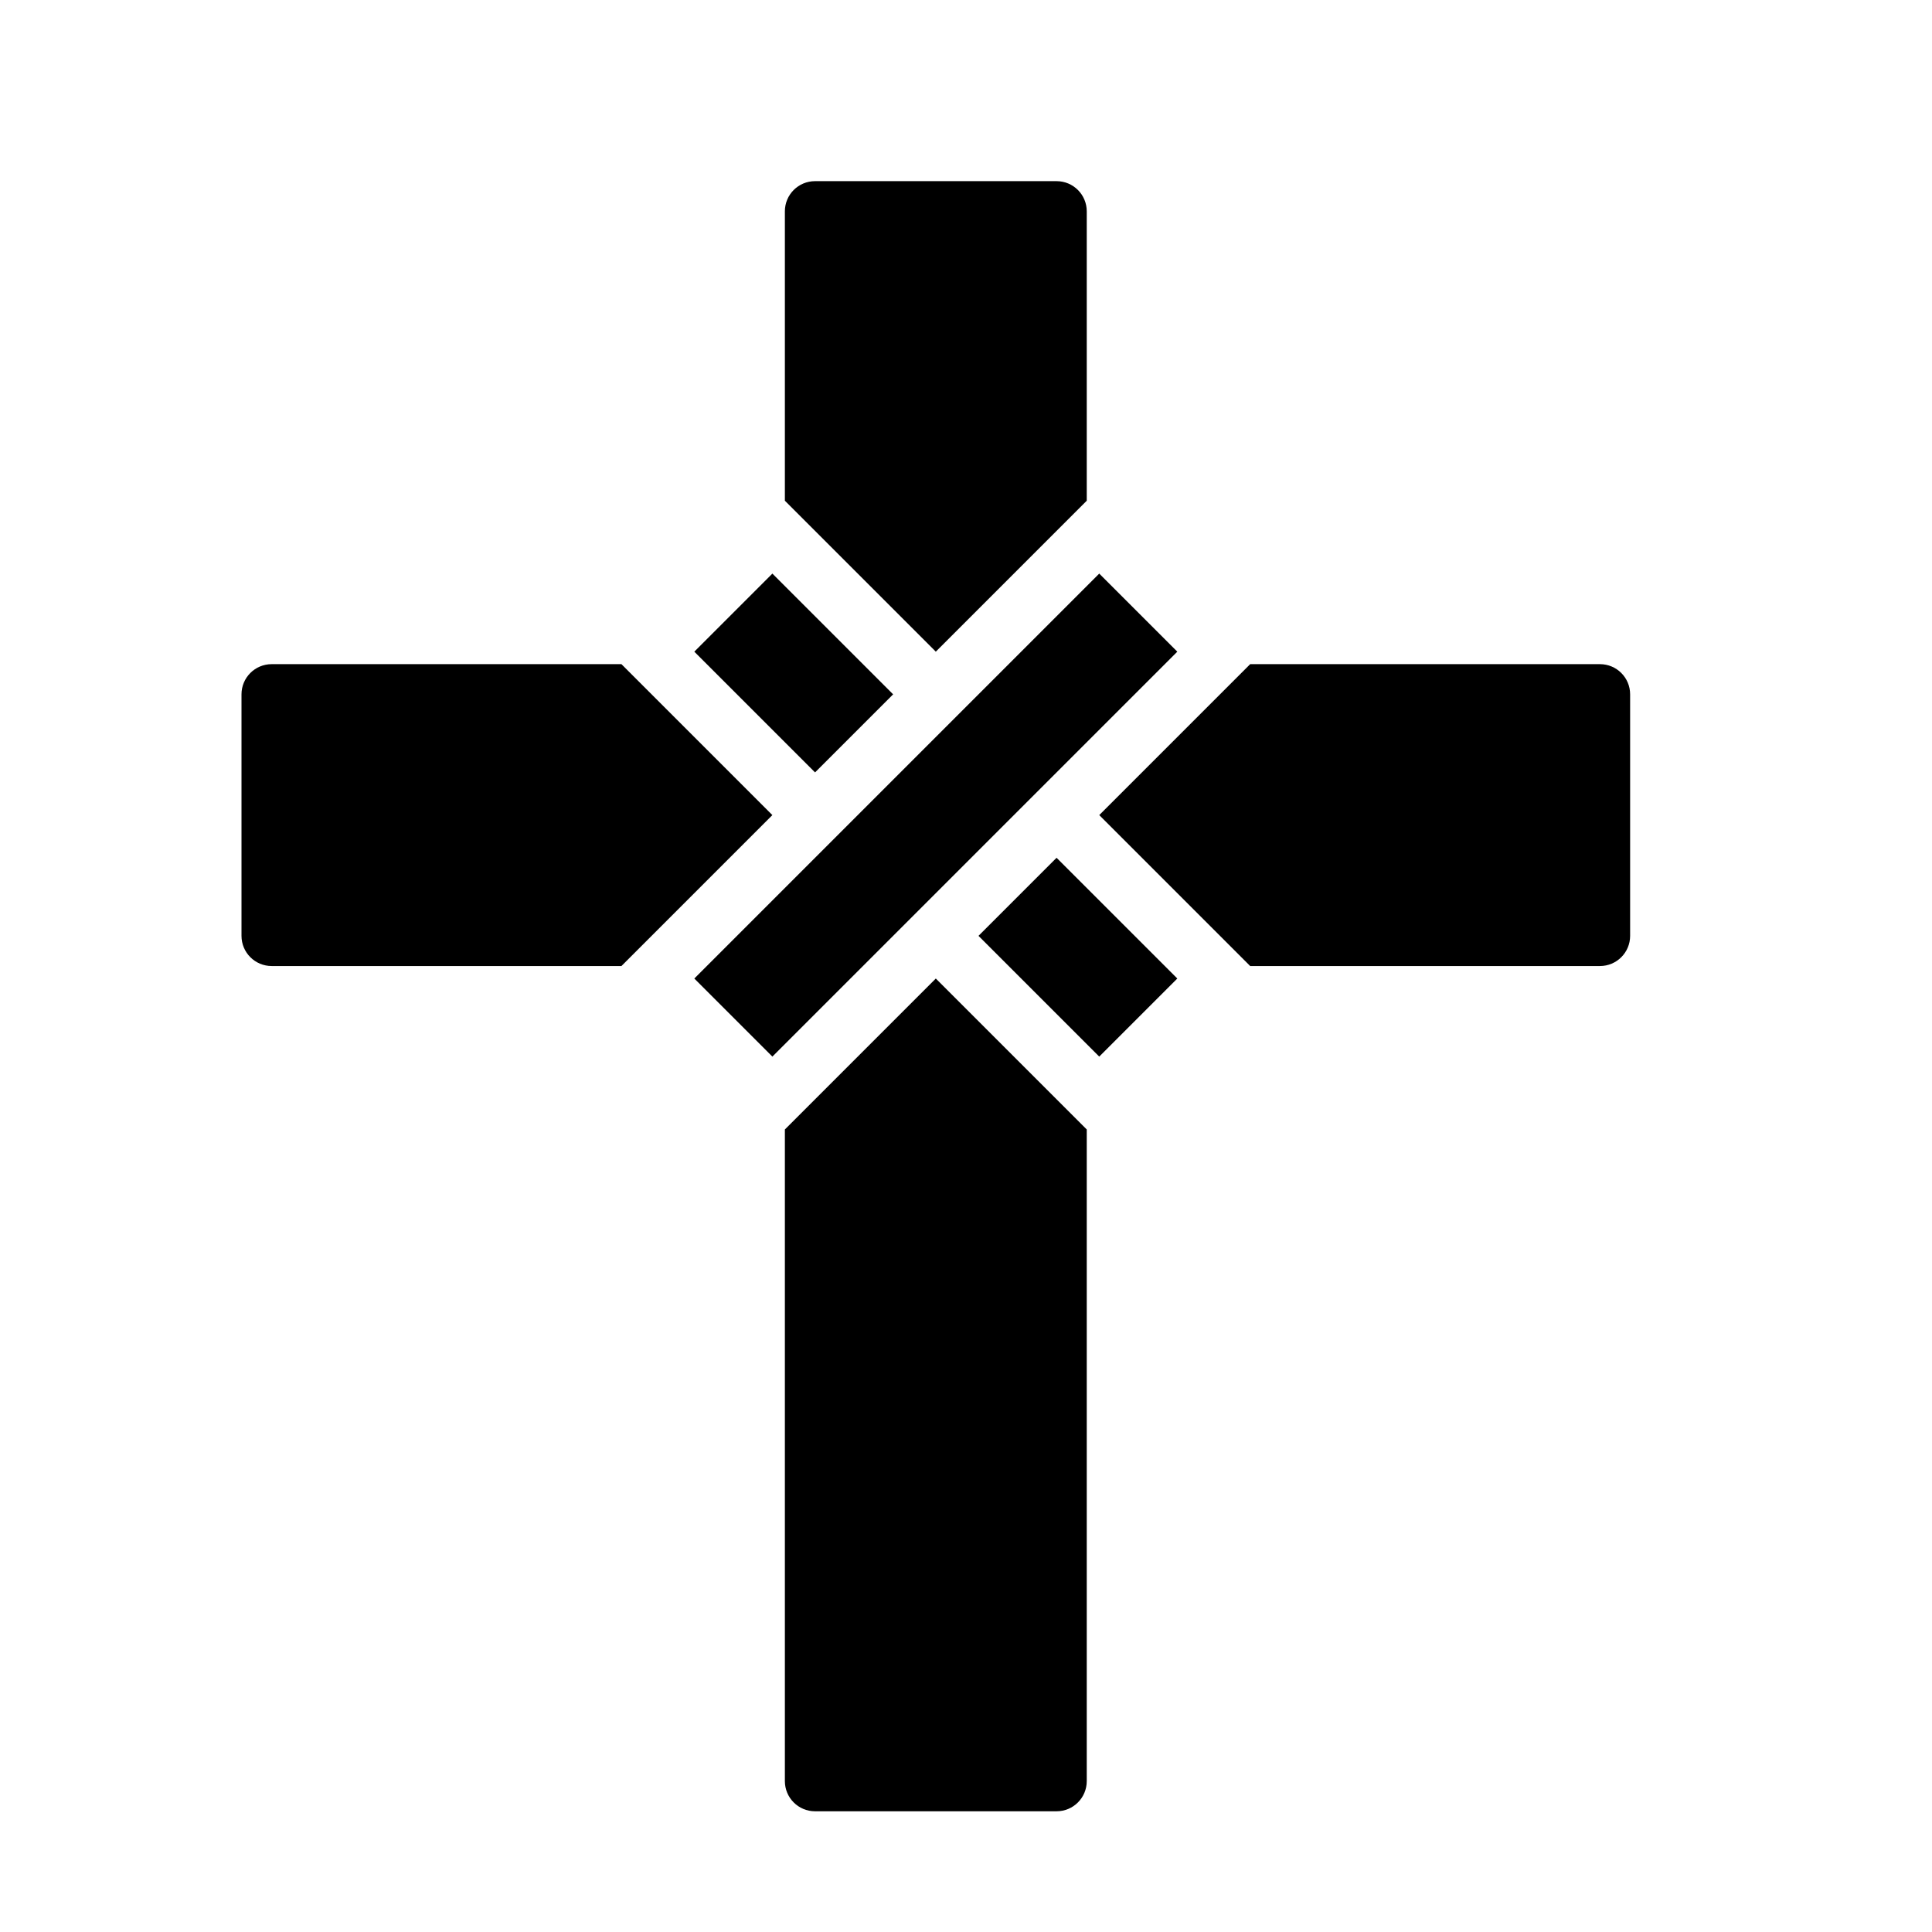 <?xml version="1.0" encoding="UTF-8" standalone="no"?>
<svg width="64px" height="64px" viewBox="0 0 64 64" version="1.1" xmlns="http://www.w3.org/2000/svg" xmlns:xlink="http://www.w3.org/1999/xlink">
    <!-- Generator: Sketch 3.7.2 (28276) - http://www.bohemiancoding.com/sketch -->
    <title>cel-cross</title>
    <desc>Created with Sketch.</desc>
    <defs></defs>
    <g id="64px-Glyph" stroke="none" stroke-width="1" fill="none" fill-rule="evenodd">
        <g id="cel-cross" fill="#000000">
            <polygon id="Fill-224" points="27 25.587 29.586 23.001 25.586 19.001 23 21.587"></polygon>
            <polygon id="Fill-226" points="36.414 19.001 23 32.415 25.586 35.001 39 21.587"></polygon>
            <polygon id="Fill-228" points="35 28.415 32.414 31.001 36.414 35.001 39 32.415"></polygon>
            <path d="M25.586,27.001 L20.586,22.001 L9,22.001 C8.447,22.001 8,22.448 8,23.001 L8,31.001 C8,31.554 8.447,32.001 9,32.001 L20.586,32.001 L25.586,27.001 Z" id="Fill-230"></path>
            <path d="M31,32.415 L26,37.415 L26,59.001 C26,59.554 26.447,60.001 27,60.001 L35,60.001 C35.553,60.001 36,59.554 36,59.001 L36,37.415 L31,32.415 Z" id="Fill-232"></path>
            <path d="M53,22.001 L41.414,22.001 L36.414,27.001 L41.414,32.001 L53,32.001 C53.553,32.001 54,31.554 54,31.001 L54,23.001 C54,22.448 53.553,22.001 53,22.001" id="Fill-234"></path>
            <path d="M31,21.587 L36,16.587 L36,7.001 C36,6.448 35.553,6.001 35,6.001 L27,6.001 C26.447,6.001 26,6.448 26,7.001 L26,16.587 L31,21.587 Z" id="Fill-236"></path>
        </g>
    </g>
</svg>